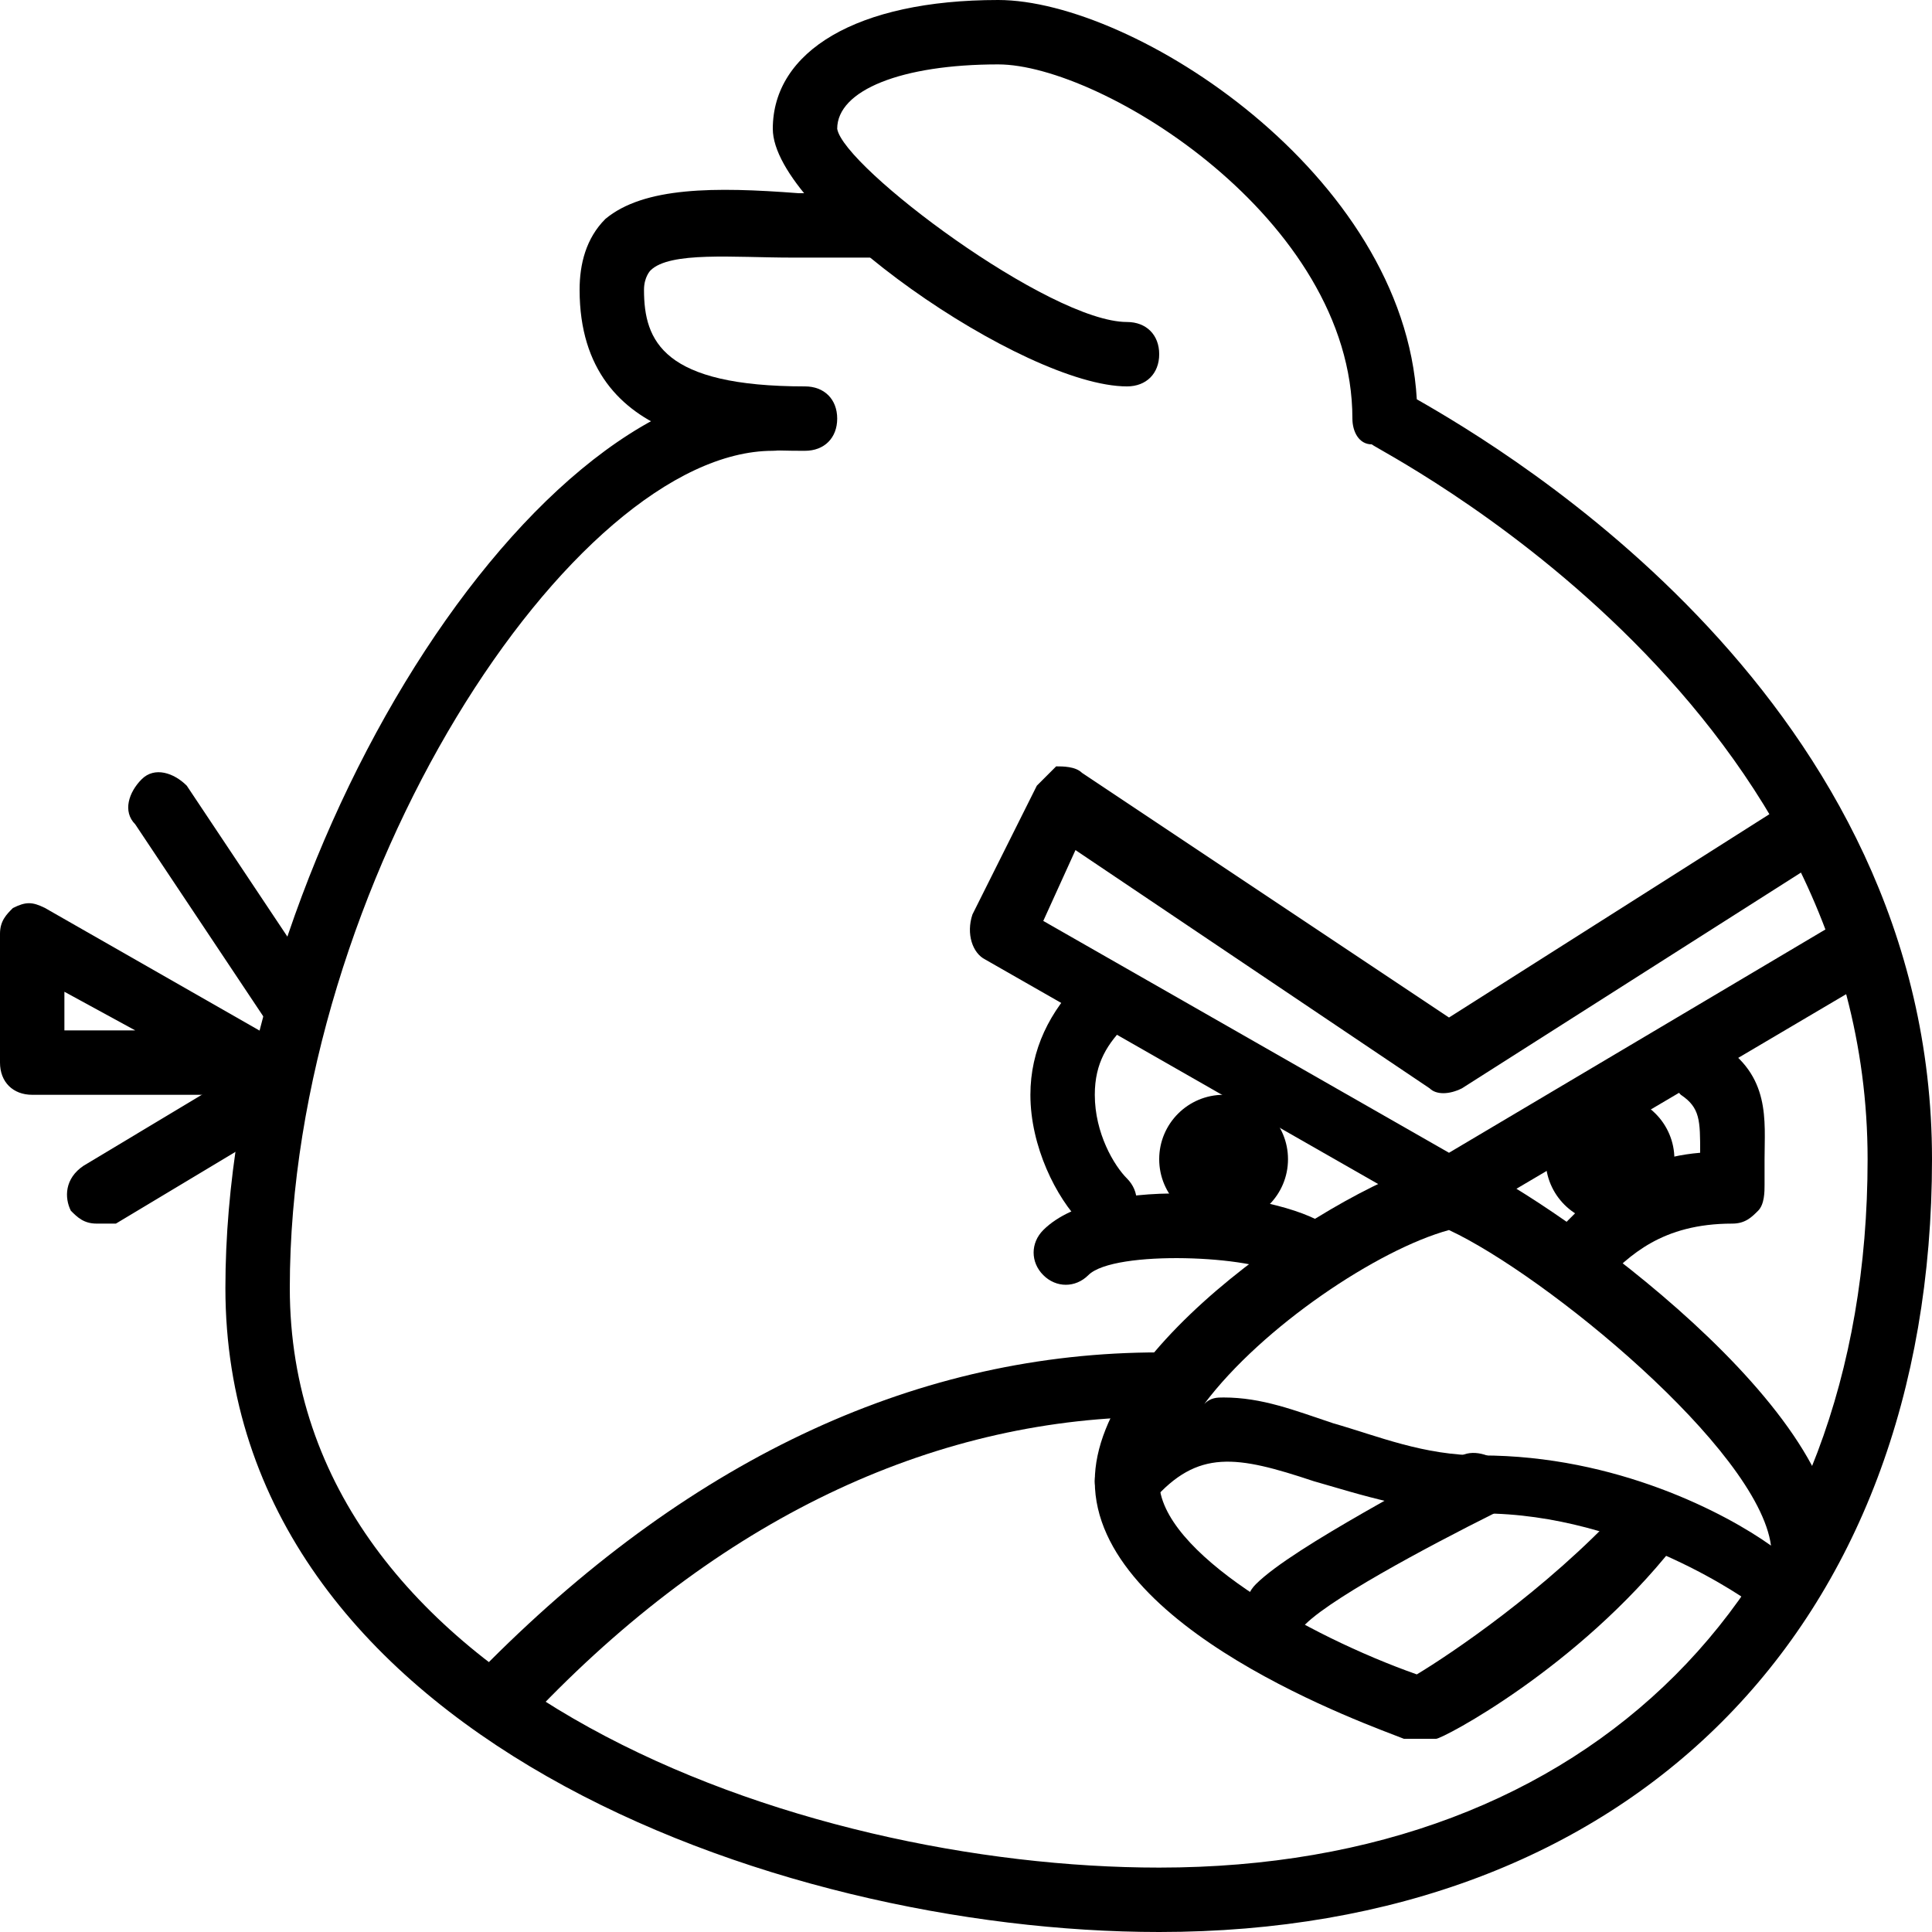 <?xml version="1.0" encoding="utf-8"?>
<!-- Generator: Adobe Illustrator 19.0.0, SVG Export Plug-In . SVG Version: 6.00 Build 0)  -->
<svg version="1.1" id="Layer_1" xmlns="http://www.w3.org/2000/svg" xmlns:xlink="http://www.w3.org/1999/xlink" x="0px" y="0px"
	 viewBox="0 0 30 30" style="enable-background:new 0 0 30 30;" xml:space="preserve">
<g>
	<g>
		<path d="M18,30c-6,0-14.5-3.1-14.5-10c0-6.4,4.6-14,8.5-14c0.3,0,0.5,0.2,0.5,0.5S12.3,7,12,7c-3.1,0-7.5,6.7-7.5,13
			c0,6.2,7.9,9,13.5,9c6.7,0,11-4.3,11-11c0-7.2-7.6-11-7.7-11.1C21.1,6.9,21,6.7,21,6.5C21,3.4,17.1,1,15.5,1C14,1,13,1.4,13,2
			c0.1,0.6,3.3,3,4.5,3C17.8,5,18,5.2,18,5.5S17.8,6,17.5,6C15.9,6,12,3.3,12,2c0-1.2,1.3-2,3.5-2c2.1,0,6.3,2.7,6.5,6.2
			c1.4,0.8,8,4.7,8,11.8C30,25.3,25.3,30,18,30z"/>
	</g>
	<g>
		<path d="M12.5,7C11.6,7,9,7,9,4.5c0-0.4,0.1-0.8,0.4-1.1C10,2.9,11.1,2.9,12.4,3c0.4,0,0.8,0,1.1,0C13.8,3,14,3.2,14,3.5
			S13.8,4,13.5,4c-0.4,0-0.8,0-1.2,0c-0.9,0-1.9-0.1-2.2,0.2c0,0-0.1,0.1-0.1,0.3C10,5.3,10.3,6,12.5,6C12.8,6,13,6.2,13,6.5
			S12.8,7,12.5,7z"/>
	</g>
	<g>
		<path d="M4.5,16c-0.2,0-0.3-0.1-0.4-0.2l-2-3c-0.2-0.2-0.1-0.5,0.1-0.7c0.2-0.2,0.5-0.1,0.7,0.1l2,3c0.2,0.2,0.1,0.5-0.1,0.7
			C4.7,16,4.6,16,4.5,16z"/>
	</g>
	<g>
		<path d="M4,17H0.5C0.2,17,0,16.8,0,16.5v-2c0-0.2,0.1-0.3,0.2-0.4c0.2-0.1,0.3-0.1,0.5,0l3.5,2c0.2,0.1,0.3,0.3,0.2,0.6
			S4.2,17,4,17z M1,16h1.1L1,15.4V16z"/>
	</g>
	<g>
		<path d="M1.5,19c-0.2,0-0.3-0.1-0.4-0.2c-0.1-0.2-0.1-0.5,0.2-0.7l2.5-1.5c0.2-0.1,0.5-0.1,0.7,0.2c0.1,0.2,0.1,0.5-0.2,0.7
			l-2.5,1.5C1.7,19,1.6,19,1.5,19z"/>
	</g>
	<g>
		<path d="M20.3,19.9c-0.1,0-0.3,0-0.4-0.1c-0.4-0.3-2.6-0.4-3,0c-0.2,0.2-0.5,0.2-0.7,0s-0.2-0.5,0-0.7c0.9-0.9,3.8-0.6,4.5,0
			c0.2,0.2,0.2,0.5,0,0.7C20.5,19.9,20.4,19.9,20.3,19.9z"/>
	</g>
	<g>
		<path d="M17.2,19.1c-0.1,0-0.3,0-0.4-0.1c-0.4-0.4-0.8-1.2-0.8-2c0-0.7,0.3-1.3,0.8-1.8c0.2-0.2,0.5-0.2,0.7,0
			c0.2,0.2,0.2,0.5,0,0.7C17.2,16.2,17,16.5,17,17c0,0.6,0.3,1.1,0.5,1.3c0.2,0.2,0.2,0.5,0,0.7C17.4,19.1,17.3,19.1,17.2,19.1z"/>
	</g>
	<g>
		<path d="M22.5,19c-0.1,0-0.2,0-0.2-0.1l-7-4c-0.2-0.1-0.3-0.4-0.2-0.7l1-2c0.1-0.1,0.2-0.2,0.3-0.3c0.1,0,0.3,0,0.4,0.1l5.7,3.8
			l5.2-3.3c0.2-0.1,0.5-0.1,0.7,0.2c0.1,0.2,0.1,0.5-0.2,0.7l-5.5,3.5c-0.2,0.1-0.4,0.1-0.5,0l-5.5-3.7l-0.5,1.1l6.3,3.6l5.9-3.5
			c0.2-0.1,0.5-0.1,0.7,0.2c0.1,0.2,0.1,0.5-0.2,0.7l-6.1,3.6C22.7,19,22.6,19,22.5,19z"/>
	</g>
	<g>
		<path d="M27.5,25c-0.1,0-0.2,0-0.3-0.1c0,0-1.9-1.4-4.2-1.4c-1,0-1.9-0.3-2.6-0.5c-1.2-0.4-1.8-0.5-2.5,0.3
			c-0.1,0.2-0.4,0.2-0.6,0.2C17.1,23.4,17,23.2,17,23c0-2.1,3.8-4.6,5.4-5c0.1,0,0.2,0,0.3,0c1.2,0.5,5.8,3.7,5.8,6
			c0,0.3-0.2,0.5-0.5,0.5l0,0c0,0.1,0,0.2-0.1,0.3C27.8,24.9,27.6,25,27.5,25z M19,21.7c0.6,0,1.1,0.2,1.7,0.4
			c0.7,0.2,1.4,0.5,2.3,0.5c2.1,0,3.8,0.9,4.5,1.4c-0.2-1.5-3.5-4.2-5-4.9c-1.1,0.3-2.9,1.5-3.8,2.7C18.8,21.7,18.9,21.7,19,21.7z"
			/>
	</g>
	<g>
		<path d="M22,27c-0.1,0-0.1,0-0.2,0c-0.5-0.2-4.8-1.7-4.8-4c0-0.3,0.2-0.5,0.5-0.5S18,22.7,18,23c0,1.1,2.3,2.4,4,3
			c0.5-0.3,2-1.3,3.2-2.6c0.2-0.2,0.5-0.2,0.7-0.1c0.2,0.2,0.2,0.5,0.1,0.7c-1.5,1.9-3.6,3-3.7,3C22.2,27,22.1,27,22,27z"/>
	</g>
	<g>
		<path d="M19.9,25.4c-0.1,0-0.3,0-0.4-0.1c-0.2-0.2-0.2-0.5,0-0.7c0.6-0.6,2.8-1.7,3.2-2c0.2-0.1,0.5,0,0.7,0.2
			c0.1,0.2,0,0.5-0.2,0.7c-1,0.5-2.7,1.4-3,1.8C20.1,25.3,20,25.4,19.9,25.4z"/>
	</g>
	<g>
		<path d="M24.5,20c-0.1,0-0.3,0-0.4-0.1c-0.2-0.2-0.2-0.5,0-0.7l0.1-0.1c0.4-0.4,1-1.1,2.2-1.2c0-0.5,0-0.7-0.3-0.9
			c-0.2-0.2-0.3-0.5-0.1-0.7c0.2-0.2,0.5-0.3,0.7-0.1c0.8,0.5,0.7,1.2,0.7,1.8c0,0.1,0,0.3,0,0.4c0,0.1,0,0.3-0.1,0.4
			s-0.2,0.2-0.4,0.2c-1.1,0-1.6,0.5-2,0.9l-0.1,0.2C24.8,20,24.6,20,24.5,20z"/>
	</g>
	<g>
		<path d="M8,26.6c-0.1,0-0.3,0-0.4-0.1c-0.2-0.2-0.2-0.5,0-0.7C10.8,22.6,14.3,21,18,21c0.3,0,0.5,0.2,0.5,0.5S18.3,22,18,22
			c-3.4,0-6.7,1.5-9.6,4.5C8.3,26.6,8.1,26.6,8,26.6z"/>
	</g>
	<g>
		<circle cx="25" cy="18" r="1"/>
	</g>
	<g>
		<circle cx="19" cy="18" r="1"/>
	</g>
</g>
</svg>
